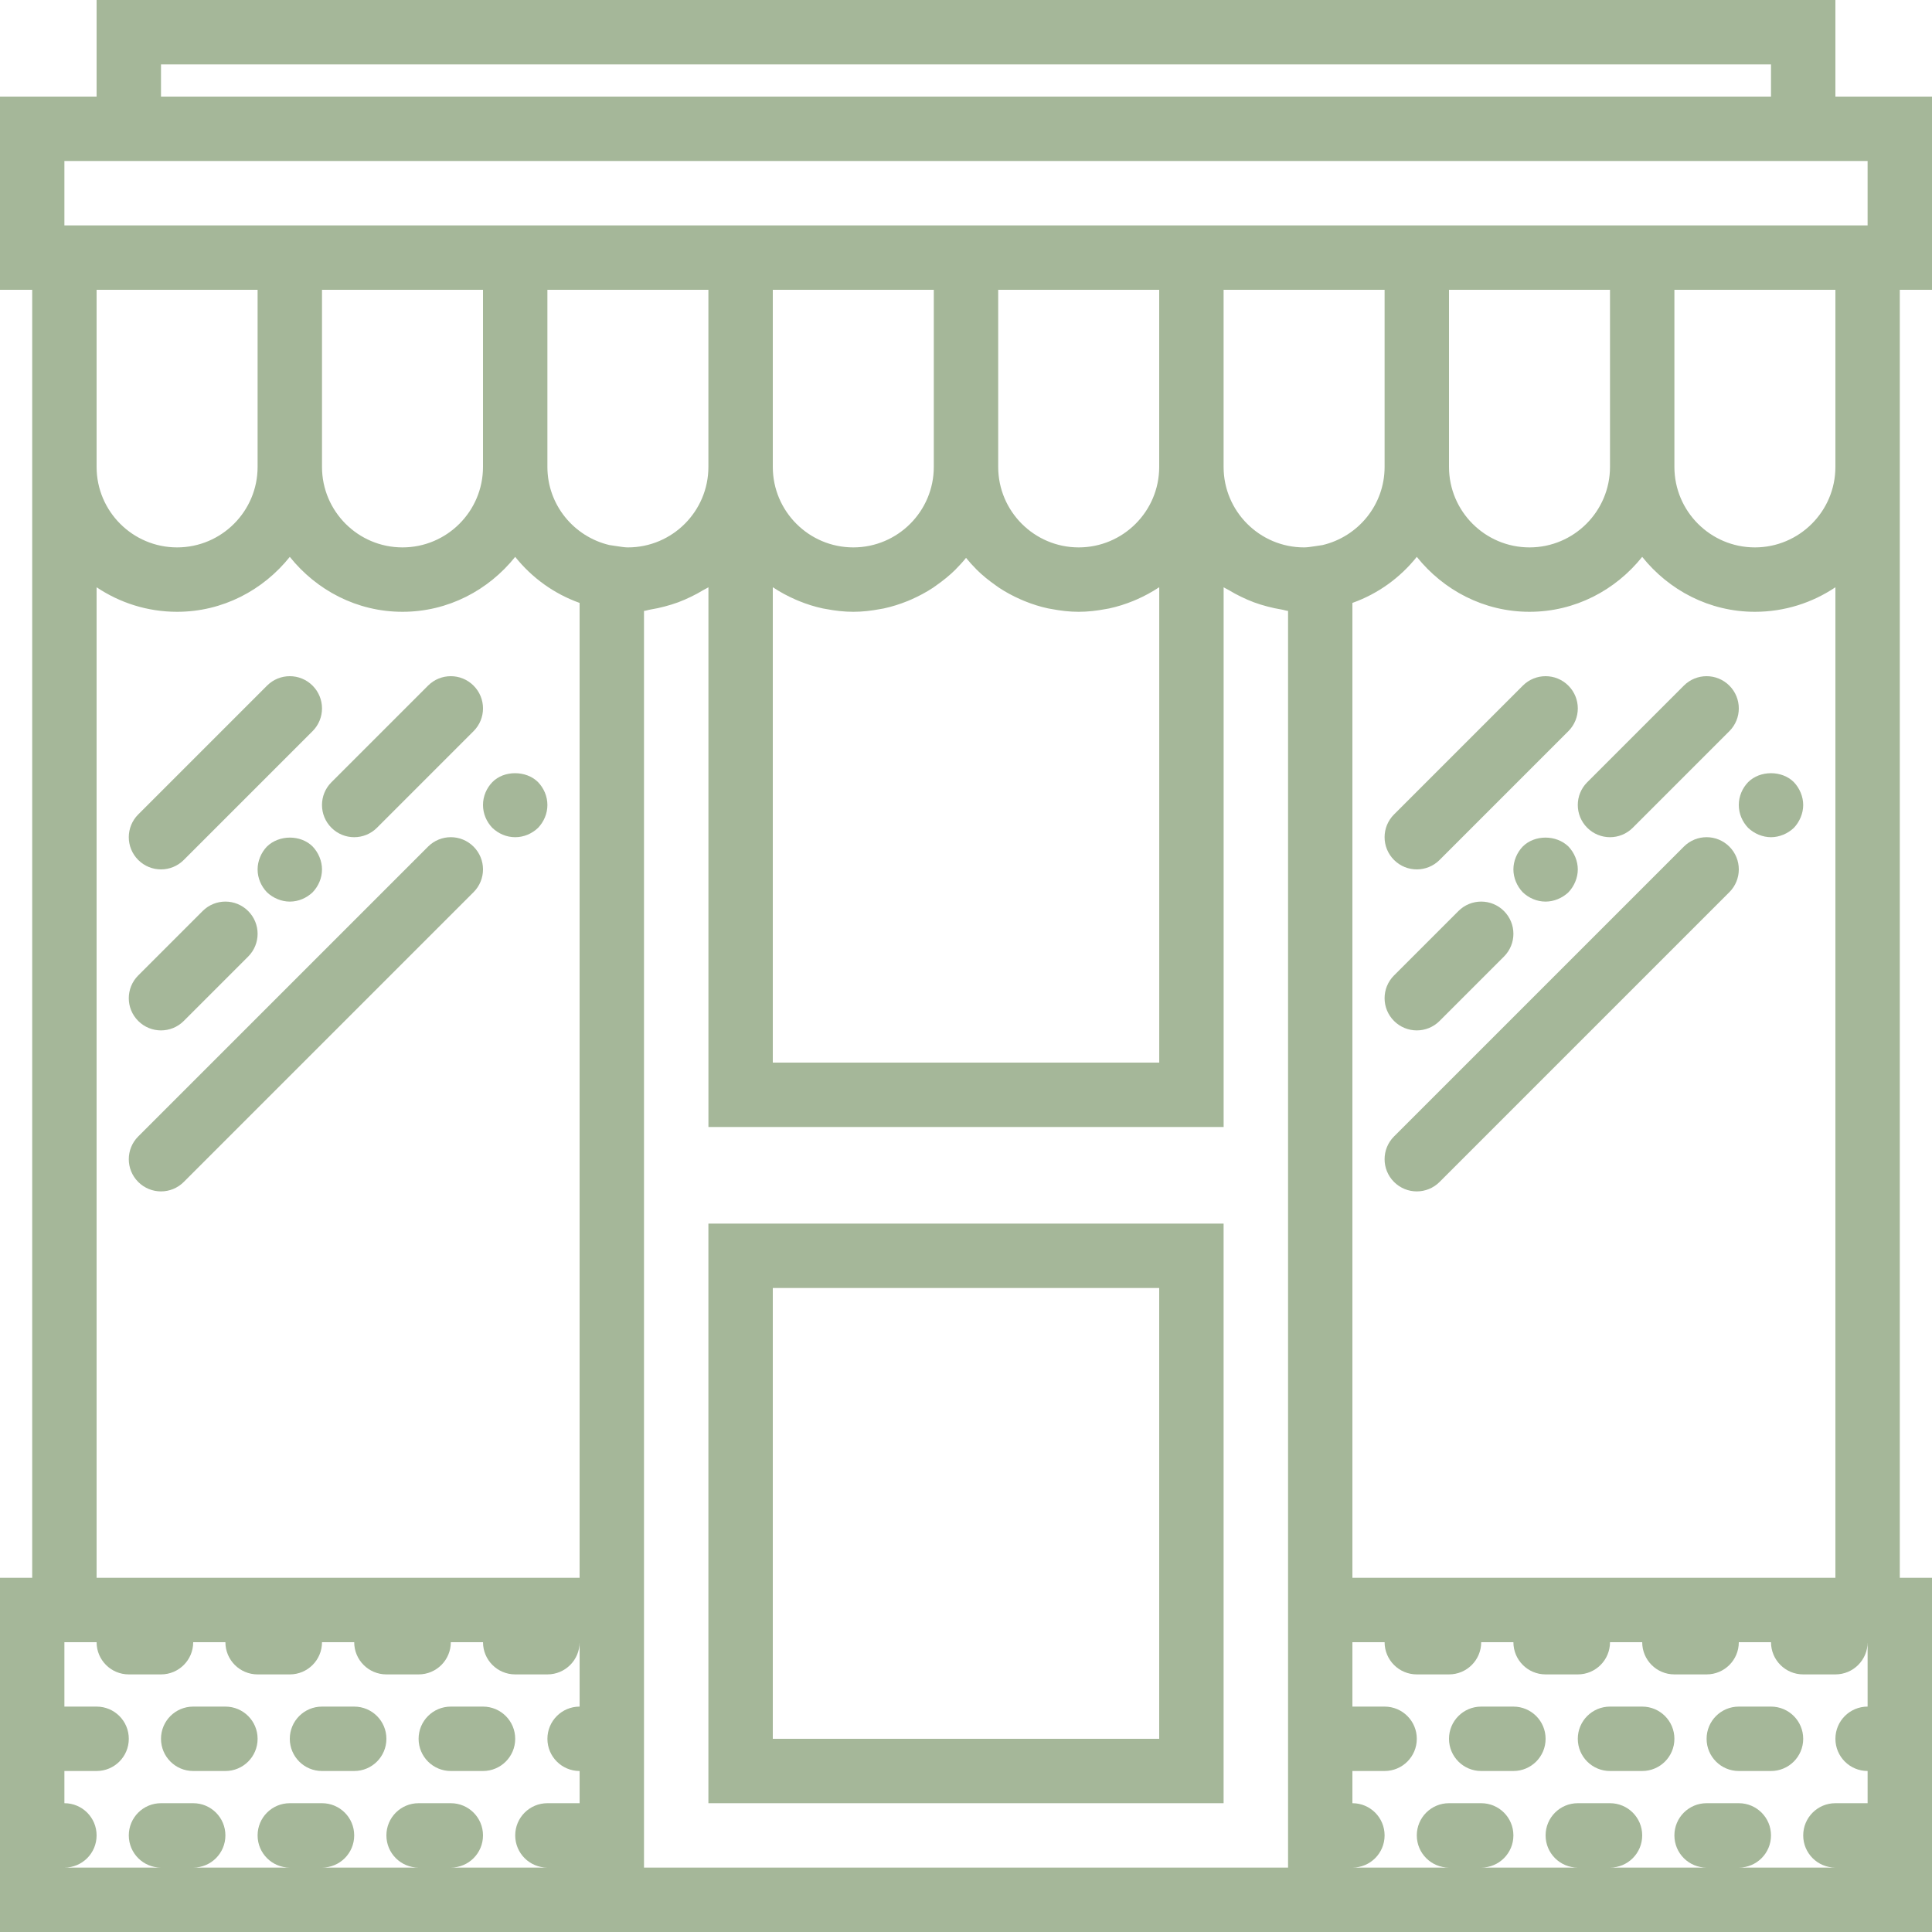 <?xml version="1.0" ?><!DOCTYPE svg  PUBLIC '-//W3C//DTD SVG 1.1//EN'  'http://www.w3.org/Graphics/SVG/1.1/DTD/svg11.dtd'><svg id="Capa_1" style="enable-background:new 0 0 60 60;" version="1.1" viewBox="0 0 60 60" xml:space="preserve" xmlns="http://www.w3.org/2000/svg" xmlns:xlink="http://www.w3.org/1999/xlink"><g><path  style="fill:#a5b799;"  d="M59,13V9h1V3h-3V0H3v3H0v6h1v4v1.5V49H0v11h18h2h20h2h18V49h-1V14.5V13z M57,13v1.5c0,1.379-1.121,2.5-2.5,2.5   S52,15.879,52,14.5V9h5V13z M50,14.5c0,1.379-1.121,2.5-2.5,2.5S45,15.879,45,14.5V9h5V14.5z M43,14.5   c0,1.182-0.825,2.168-1.929,2.428l-0.254,0.038C40.713,16.98,40.608,17,40.5,17c-1.379,0-2.5-1.121-2.5-2.5V9h5V14.5z    M19.146,16.96l-0.22-0.033C17.824,16.667,17,15.681,17,14.5V9h5v5.5c0,1.379-1.121,2.5-2.5,2.5   C19.392,17,19.287,16.98,19.146,16.96z M15,14.5c0,1.379-1.121,2.5-2.5,2.5S10,15.879,10,14.5V9h5V14.5z M36,14.5   c0,1.379-1.121,2.5-2.5,2.5S31,15.879,31,14.5V9h5V14.5z M29,14.5c0,1.379-1.121,2.5-2.5,2.5S24,15.879,24,14.5V9h5V14.5z    M24,18.238c0.007,0.005,0.016,0.008,0.023,0.013c0.21,0.139,0.434,0.259,0.667,0.362c0.042,0.019,0.084,0.036,0.127,0.054   c0.237,0.096,0.482,0.175,0.738,0.229c0.038,0.008,0.076,0.013,0.114,0.02C25.939,18.967,26.215,19,26.5,19   s0.561-0.033,0.832-0.084c0.038-0.007,0.076-0.012,0.114-0.02c0.255-0.055,0.5-0.133,0.738-0.229   c0.043-0.017,0.085-0.035,0.127-0.054c0.233-0.103,0.456-0.223,0.667-0.362c0.032-0.021,0.062-0.045,0.094-0.067   c0.215-0.151,0.421-0.315,0.606-0.5c0.005-0.005,0.01-0.011,0.015-0.017c0.108-0.109,0.212-0.222,0.308-0.342   c0.097,0.12,0.2,0.233,0.308,0.342c0.005,0.005,0.01,0.011,0.015,0.017c0.185,0.185,0.391,0.349,0.606,0.5   c0.031,0.022,0.061,0.045,0.094,0.067c0.21,0.139,0.434,0.259,0.667,0.362c0.042,0.019,0.084,0.036,0.127,0.054   c0.237,0.096,0.482,0.175,0.738,0.229c0.038,0.008,0.076,0.013,0.114,0.02C32.939,18.967,33.215,19,33.5,19   s0.561-0.033,0.832-0.084c0.038-0.007,0.076-0.012,0.114-0.02c0.255-0.055,0.5-0.133,0.738-0.229   c0.043-0.017,0.085-0.035,0.127-0.054c0.233-0.103,0.456-0.223,0.667-0.362c0.007-0.005,0.016-0.008,0.023-0.013V33H24V18.238z    M5,2h50v1H5V2z M2,5h1h54h1v2h-6h-2h-5h-2h-5h-2h-5h-2h-5h-2h-5h-2h-5H8H2V5z M8,9v5.5C8,15.879,6.879,17,5.5,17S3,15.879,3,14.5   V13V9H8z M3,18.238C3.716,18.718,4.575,19,5.5,19c1.421,0,2.675-0.675,3.5-1.706C9.825,18.325,11.079,19,12.5,19   s2.675-0.675,3.5-1.706c0.518,0.648,1.204,1.146,2,1.43V49H3V18.238z M14,58c0.553,0,1-0.447,1-1s-0.447-1-1-1h-1   c-0.553,0-1,0.447-1,1s0.447,1,1,1h-3c0.553,0,1-0.447,1-1s-0.447-1-1-1H9c-0.553,0-1,0.447-1,1s0.447,1,1,1H6c0.553,0,1-0.447,1-1   s-0.447-1-1-1H5c-0.553,0-1,0.447-1,1s0.447,1,1,1H2c0.553,0,1-0.447,1-1s-0.447-1-1-1v-1h1c0.553,0,1-0.447,1-1s-0.447-1-1-1H2v-2   h1c0,0.553,0.447,1,1,1h1c0.553,0,1-0.447,1-1h1c0,0.553,0.447,1,1,1h1c0.553,0,1-0.447,1-1h1c0,0.553,0.447,1,1,1h1   c0.553,0,1-0.447,1-1h1c0,0.553,0.447,1,1,1h1c0.553,0,1-0.447,1-1v2c-0.553,0-1,0.447-1,1s0.447,1,1,1v1h-1c-0.553,0-1,0.447-1,1   s0.447,1,1,1H14z M40,58H20v-9V18.973c0.071-0.008,0.135-0.033,0.205-0.044c0.149-0.024,0.293-0.056,0.438-0.094   c0.142-0.038,0.281-0.079,0.418-0.13c0.139-0.052,0.273-0.111,0.406-0.176c0.129-0.063,0.254-0.129,0.375-0.204   c0.051-0.032,0.109-0.053,0.159-0.087V35h16V18.238c0.05,0.034,0.108,0.055,0.159,0.087c0.122,0.075,0.247,0.141,0.375,0.204   c0.133,0.065,0.266,0.124,0.406,0.176c0.136,0.051,0.275,0.092,0.418,0.13c0.144,0.038,0.288,0.07,0.438,0.094   c0.07,0.011,0.134,0.036,0.205,0.044V49V58z M54,58c0.553,0,1-0.447,1-1s-0.447-1-1-1h-1c-0.553,0-1,0.447-1,1s0.447,1,1,1h-3   c0.553,0,1-0.447,1-1s-0.447-1-1-1h-1c-0.553,0-1,0.447-1,1s0.447,1,1,1h-3c0.553,0,1-0.447,1-1s-0.447-1-1-1h-1   c-0.553,0-1,0.447-1,1s0.447,1,1,1h-3c0.553,0,1-0.447,1-1s-0.447-1-1-1v-1h1c0.553,0,1-0.447,1-1s-0.447-1-1-1h-1v-2h1   c0,0.553,0.447,1,1,1h1c0.553,0,1-0.447,1-1h1c0,0.553,0.447,1,1,1h1c0.553,0,1-0.447,1-1h1c0,0.553,0.447,1,1,1h1   c0.553,0,1-0.447,1-1h1c0,0.553,0.447,1,1,1h1c0.553,0,1-0.447,1-1v2c-0.553,0-1,0.447-1,1s0.447,1,1,1v1h-1c-0.553,0-1,0.447-1,1   s0.447,1,1,1H54z M42,49V18.724c0.796-0.284,1.482-0.782,2-1.43C44.825,18.325,46.079,19,47.5,19s2.675-0.675,3.5-1.706   C51.825,18.325,53.079,19,54.5,19c0.925,0,1.784-0.282,2.5-0.762V49H42z"/><path  style="fill:#a5b799;"  d="M22,56h16V38H22V56z M24,40h12v14H24V40z"/><path  style="fill:#a5b799;"  d="M7,53H6c-0.553,0-1,0.447-1,1s0.447,1,1,1h1c0.553,0,1-0.447,1-1S7.553,53,7,53z"/><path  style="fill:#a5b799;"  d="M15,53h-1c-0.553,0-1,0.447-1,1s0.447,1,1,1h1c0.553,0,1-0.447,1-1S15.553,53,15,53z"/><path  style="fill:#a5b799;"  d="M11,53h-1c-0.553,0-1,0.447-1,1s0.447,1,1,1h1c0.553,0,1-0.447,1-1S11.553,53,11,53z"/><path  style="fill:#a5b799;"  d="M47,53h-1c-0.553,0-1,0.447-1,1s0.447,1,1,1h1c0.553,0,1-0.447,1-1S47.553,53,47,53z"/><path  style="fill:#a5b799;"  d="M55,53h-1c-0.553,0-1,0.447-1,1s0.447,1,1,1h1c0.553,0,1-0.447,1-1S55.553,53,55,53z"/><path  style="fill:#a5b799;"  d="M51,53h-1c-0.553,0-1,0.447-1,1s0.447,1,1,1h1c0.553,0,1-0.447,1-1S51.553,53,51,53z"/><path  style="fill:#a5b799;"  d="M5,27c0.256,0,0.512-0.098,0.707-0.293l4-4c0.391-0.391,0.391-1.023,0-1.414s-1.023-0.391-1.414,0l-4,4   c-0.391,0.391-0.391,1.023,0,1.414C4.488,26.902,4.744,27,5,27z"/><path  style="fill:#a5b799;"  d="M5,32c0.256,0,0.512-0.098,0.707-0.293l2-2c0.391-0.391,0.391-1.023,0-1.414s-1.023-0.391-1.414,0l-2,2   c-0.391,0.391-0.391,1.023,0,1.414C4.488,31.902,4.744,32,5,32z"/><path  style="fill:#a5b799;"  d="M8.29,26.29C8.109,26.479,8,26.74,8,27c0,0.27,0.109,0.52,0.29,0.71C8.479,27.89,8.74,28,9,28c0.27,0,0.52-0.11,0.71-0.29   C9.89,27.52,10,27.27,10,27c0-0.26-0.11-0.521-0.29-0.71C9.34,25.92,8.67,25.92,8.29,26.29z"/><path  style="fill:#a5b799;"  d="M10.293,25.707C10.488,25.902,10.744,26,11,26s0.512-0.098,0.707-0.293l3-3c0.391-0.391,0.391-1.023,0-1.414   s-1.023-0.391-1.414,0l-3,3C9.902,24.684,9.902,25.316,10.293,25.707z"/><path  style="fill:#a5b799;"  d="M13.293,26.293l-9,9c-0.391,0.391-0.391,1.023,0,1.414C4.488,36.902,4.744,37,5,37s0.512-0.098,0.707-0.293l9-9   c0.391-0.391,0.391-1.023,0-1.414S13.684,25.902,13.293,26.293z"/><path  style="fill:#a5b799;"  d="M16.71,24.29c-0.37-0.37-1.061-0.37-1.42,0C15.109,24.479,15,24.729,15,25c0,0.27,0.109,0.52,0.29,0.71   C15.479,25.89,15.729,26,16,26c0.27,0,0.52-0.11,0.71-0.29C16.89,25.52,17,25.27,17,25C17,24.729,16.89,24.479,16.71,24.29z"/><path  style="fill:#a5b799;"  d="M44,27c0.256,0,0.512-0.098,0.707-0.293l4-4c0.391-0.391,0.391-1.023,0-1.414s-1.023-0.391-1.414,0l-4,4   c-0.391,0.391-0.391,1.023,0,1.414C43.488,26.902,43.744,27,44,27z"/><path  style="fill:#a5b799;"  d="M44,32c0.256,0,0.512-0.098,0.707-0.293l2-2c0.391-0.391,0.391-1.023,0-1.414s-1.023-0.391-1.414,0l-2,2   c-0.391,0.391-0.391,1.023,0,1.414C43.488,31.902,43.744,32,44,32z"/><path  style="fill:#a5b799;"  d="M47.29,26.29C47.109,26.479,47,26.74,47,27s0.109,0.52,0.29,0.71C47.479,27.89,47.729,28,48,28c0.26,0,0.52-0.11,0.71-0.29   C48.89,27.52,49,27.26,49,27s-0.11-0.521-0.29-0.71C48.33,25.92,47.66,25.92,47.29,26.29z"/><path  style="fill:#a5b799;"  d="M49.293,25.707C49.488,25.902,49.744,26,50,26s0.512-0.098,0.707-0.293l3-3c0.391-0.391,0.391-1.023,0-1.414   s-1.023-0.391-1.414,0l-3,3C48.902,24.684,48.902,25.316,49.293,25.707z"/><path  style="fill:#a5b799;"  d="M52.293,26.293l-9,9c-0.391,0.391-0.391,1.023,0,1.414C43.488,36.902,43.744,37,44,37s0.512-0.098,0.707-0.293l9-9   c0.391-0.391,0.391-1.023,0-1.414S52.684,25.902,52.293,26.293z"/><path  style="fill:#a5b799;"  d="M55.71,24.29c-0.37-0.37-1.05-0.37-1.42,0C54.109,24.479,54,24.729,54,25c0,0.27,0.109,0.52,0.29,0.71   C54.479,25.89,54.74,26,55,26s0.52-0.11,0.71-0.29C55.89,25.52,56,25.26,56,25S55.89,24.479,55.71,24.29z"/></g><g/><g/><g/><g/><g/><g/><g/><g/><g/><g/><g/><g/><g/><g/><g/></svg>